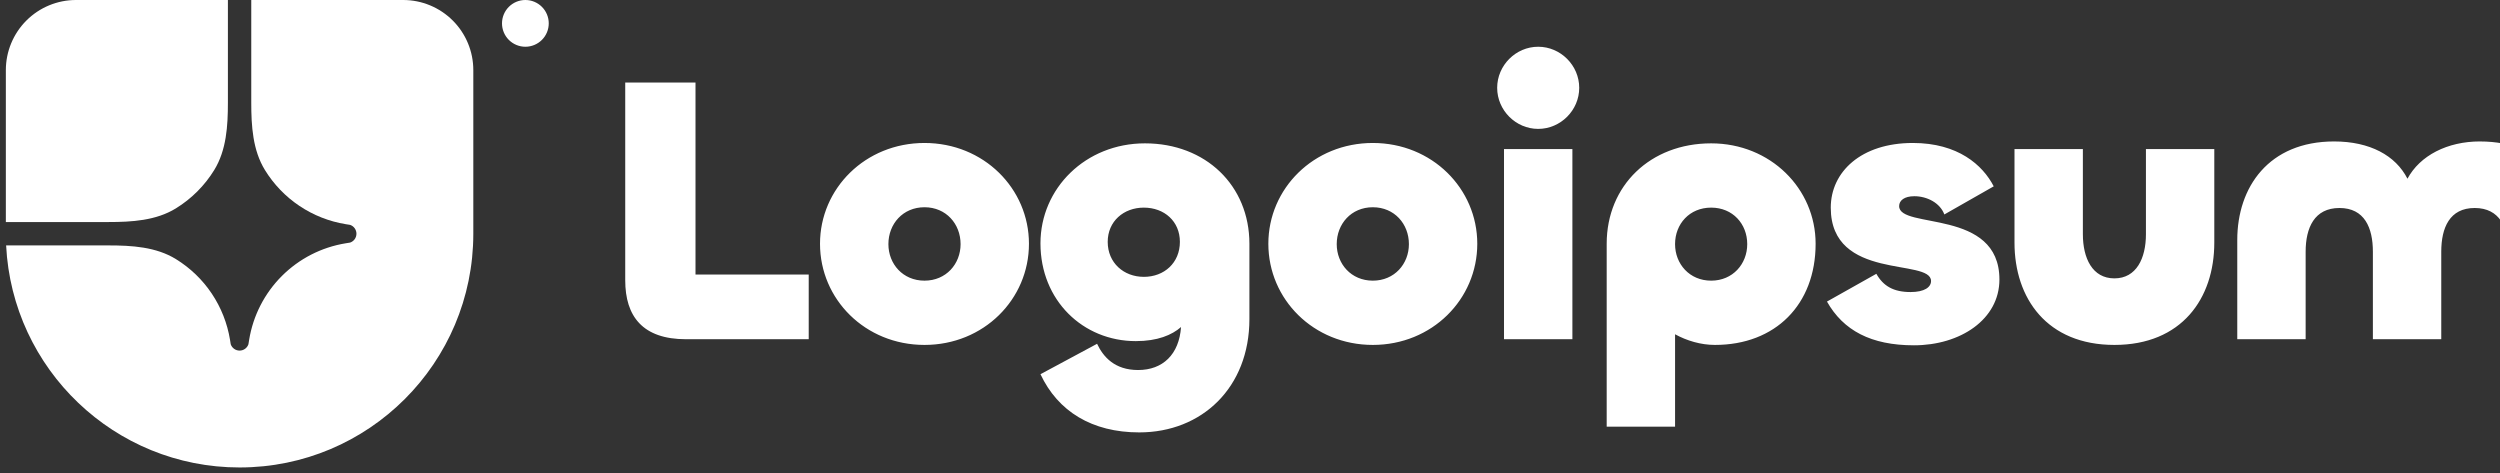 <svg width="206" height="39" viewBox="0 0 206 39" fill="none" xmlns="http://www.w3.org/2000/svg">
<rect x="0" y="0" width="206" height="39" fill="#333333" stroke="none"/>
<path d="M19.741 38.519C30.378 38.519 39.001 29.896 39.001 19.259V5.778C39.001 4.245 38.392 2.776 37.308 1.692C36.225 0.609 34.755 0 33.223 0L20.704 0V8.449C20.704 10.377 20.822 12.374 21.833 14.015C22.557 15.191 23.525 16.198 24.672 16.966C25.819 17.735 27.118 18.248 28.481 18.471L28.85 18.53C29.002 18.582 29.134 18.68 29.228 18.811C29.321 18.942 29.371 19.099 29.371 19.259C29.371 19.42 29.321 19.577 29.228 19.707C29.134 19.838 29.002 19.936 28.85 19.988L28.481 20.048C26.49 20.373 24.651 21.316 23.225 22.742C21.798 24.169 20.855 26.008 20.53 27.999L20.47 28.368C20.418 28.52 20.32 28.652 20.189 28.745C20.059 28.839 19.902 28.889 19.741 28.889C19.581 28.889 19.424 28.839 19.293 28.745C19.163 28.652 19.064 28.52 19.012 28.368L18.953 27.999C18.73 26.636 18.217 25.337 17.448 24.19C16.68 23.043 15.673 22.075 14.497 21.351C12.856 20.34 10.859 20.222 8.931 20.222H0.505C1.009 30.411 9.428 38.519 19.741 38.519Z" fill="white"/>
<path d="M0.482 18.296H8.931C10.859 18.296 12.856 18.179 14.497 17.168C15.78 16.377 16.86 15.298 17.65 14.015C18.661 12.374 18.779 10.377 18.779 8.449V0H6.26C4.728 0 3.258 0.609 2.175 1.692C1.091 2.776 0.482 4.245 0.482 5.778L0.482 18.296ZM45.217 1.926C45.217 2.437 45.014 2.927 44.653 3.288C44.291 3.649 43.802 3.852 43.291 3.852C42.78 3.852 42.29 3.649 41.929 3.288C41.568 2.927 41.365 2.437 41.365 1.926C41.365 1.415 41.568 0.925 41.929 0.564C42.29 0.203 42.78 0 43.291 0C43.802 0 44.291 0.203 44.653 0.564C45.014 0.925 45.217 1.415 45.217 1.926ZM204.352 11.656C209.736 11.656 212.334 15.416 212.334 19.772V27.952H206.7V20.742C206.7 18.768 205.98 17.139 203.914 17.139C201.848 17.139 201.16 18.768 201.16 20.742V27.951H195.526V20.742C195.526 18.768 194.837 17.139 192.771 17.139C190.705 17.139 189.985 18.768 189.985 20.742V27.951H184.351V19.771C184.351 15.415 186.949 11.655 192.332 11.655C195.275 11.655 197.403 12.814 198.374 14.726C199.406 12.814 201.661 11.654 204.352 11.654V11.656ZM174.227 22.938C176.042 22.938 176.825 21.277 176.825 19.302V12.282H182.458V19.991C182.458 24.598 179.767 28.422 174.227 28.422C168.686 28.422 165.994 24.599 165.994 19.991V12.282H171.629V19.302C171.629 21.276 172.411 22.938 174.227 22.938ZM157.71 28.453C154.173 28.453 151.888 27.231 150.542 24.849L154.611 22.561C155.175 23.564 156.019 24.065 157.428 24.065C158.586 24.065 159.118 23.658 159.118 23.156C159.118 21.245 150.855 23.188 150.855 17.109C150.855 14.162 153.358 11.781 157.616 11.781C161.34 11.781 163.375 13.598 164.283 15.354L160.214 17.672C159.87 16.732 158.805 16.168 157.741 16.168C156.927 16.168 156.489 16.513 156.489 16.983C156.489 18.926 164.752 17.14 164.752 23.031C164.752 26.322 161.528 28.453 157.71 28.453ZM138.025 35.16H132.391V20.085C132.391 15.29 135.99 11.812 140.999 11.812C145.882 11.812 149.607 15.541 149.607 20.085C149.607 25.1 146.288 28.422 141.312 28.422C140.153 28.422 138.996 28.077 138.025 27.544V35.16ZM140.999 23.126C142.783 23.126 143.972 21.747 143.972 20.116C143.972 18.456 142.783 17.108 140.999 17.108C139.214 17.108 138.025 18.456 138.025 20.117C138.025 21.747 139.214 23.126 140.999 23.126ZM126.747 10.621C124.9 10.621 123.367 9.086 123.367 7.237C123.367 5.388 124.9 3.852 126.747 3.852C128.594 3.852 130.128 5.388 130.128 7.237C130.128 9.086 128.594 10.621 126.747 10.621ZM123.93 12.282H129.565V27.952H123.93V12.282ZM113.12 28.422C108.237 28.422 104.512 24.662 104.512 20.085C104.512 15.541 108.237 11.781 113.12 11.781C118.003 11.781 121.728 15.541 121.728 20.085C121.728 24.662 118.003 28.422 113.12 28.422ZM113.12 23.126C114.904 23.126 116.094 21.747 116.094 20.116C116.094 18.456 114.904 17.077 113.12 17.077C111.336 17.077 110.146 18.456 110.146 20.116C110.146 21.747 111.336 23.126 113.12 23.126ZM93.873 35.63C89.993 35.63 87.175 33.906 85.735 30.834L90.399 28.328C90.9 29.393 91.839 30.49 93.779 30.49C95.815 30.49 97.16 29.205 97.317 26.948C96.566 27.607 95.376 28.108 93.592 28.108C89.241 28.108 85.734 24.755 85.734 20.054C85.734 15.51 89.46 11.812 94.343 11.812C99.352 11.812 102.951 15.291 102.951 20.085V26.291C102.951 31.932 99.038 35.63 93.873 35.63ZM94.249 22.813C95.939 22.813 97.223 21.652 97.223 19.928C97.223 18.237 95.94 17.108 94.249 17.108C92.59 17.108 91.275 18.237 91.275 19.93C91.275 21.653 92.59 22.812 94.249 22.812V22.813ZM76.178 28.422C71.295 28.422 67.569 24.662 67.569 20.085C67.569 15.541 71.295 11.781 76.178 11.781C81.06 11.781 84.786 15.541 84.786 20.085C84.786 24.662 81.061 28.422 76.178 28.422ZM76.178 23.126C77.962 23.126 79.152 21.747 79.152 20.116C79.152 18.456 77.962 17.077 76.178 17.077C74.394 17.077 73.204 18.456 73.204 20.116C73.204 21.747 74.394 23.126 76.178 23.126ZM57.31 6.799V22.624H66.638V27.952H56.527C52.959 27.952 51.519 26.071 51.519 23.094V6.799H57.31Z" fill="white"/>
</svg>
